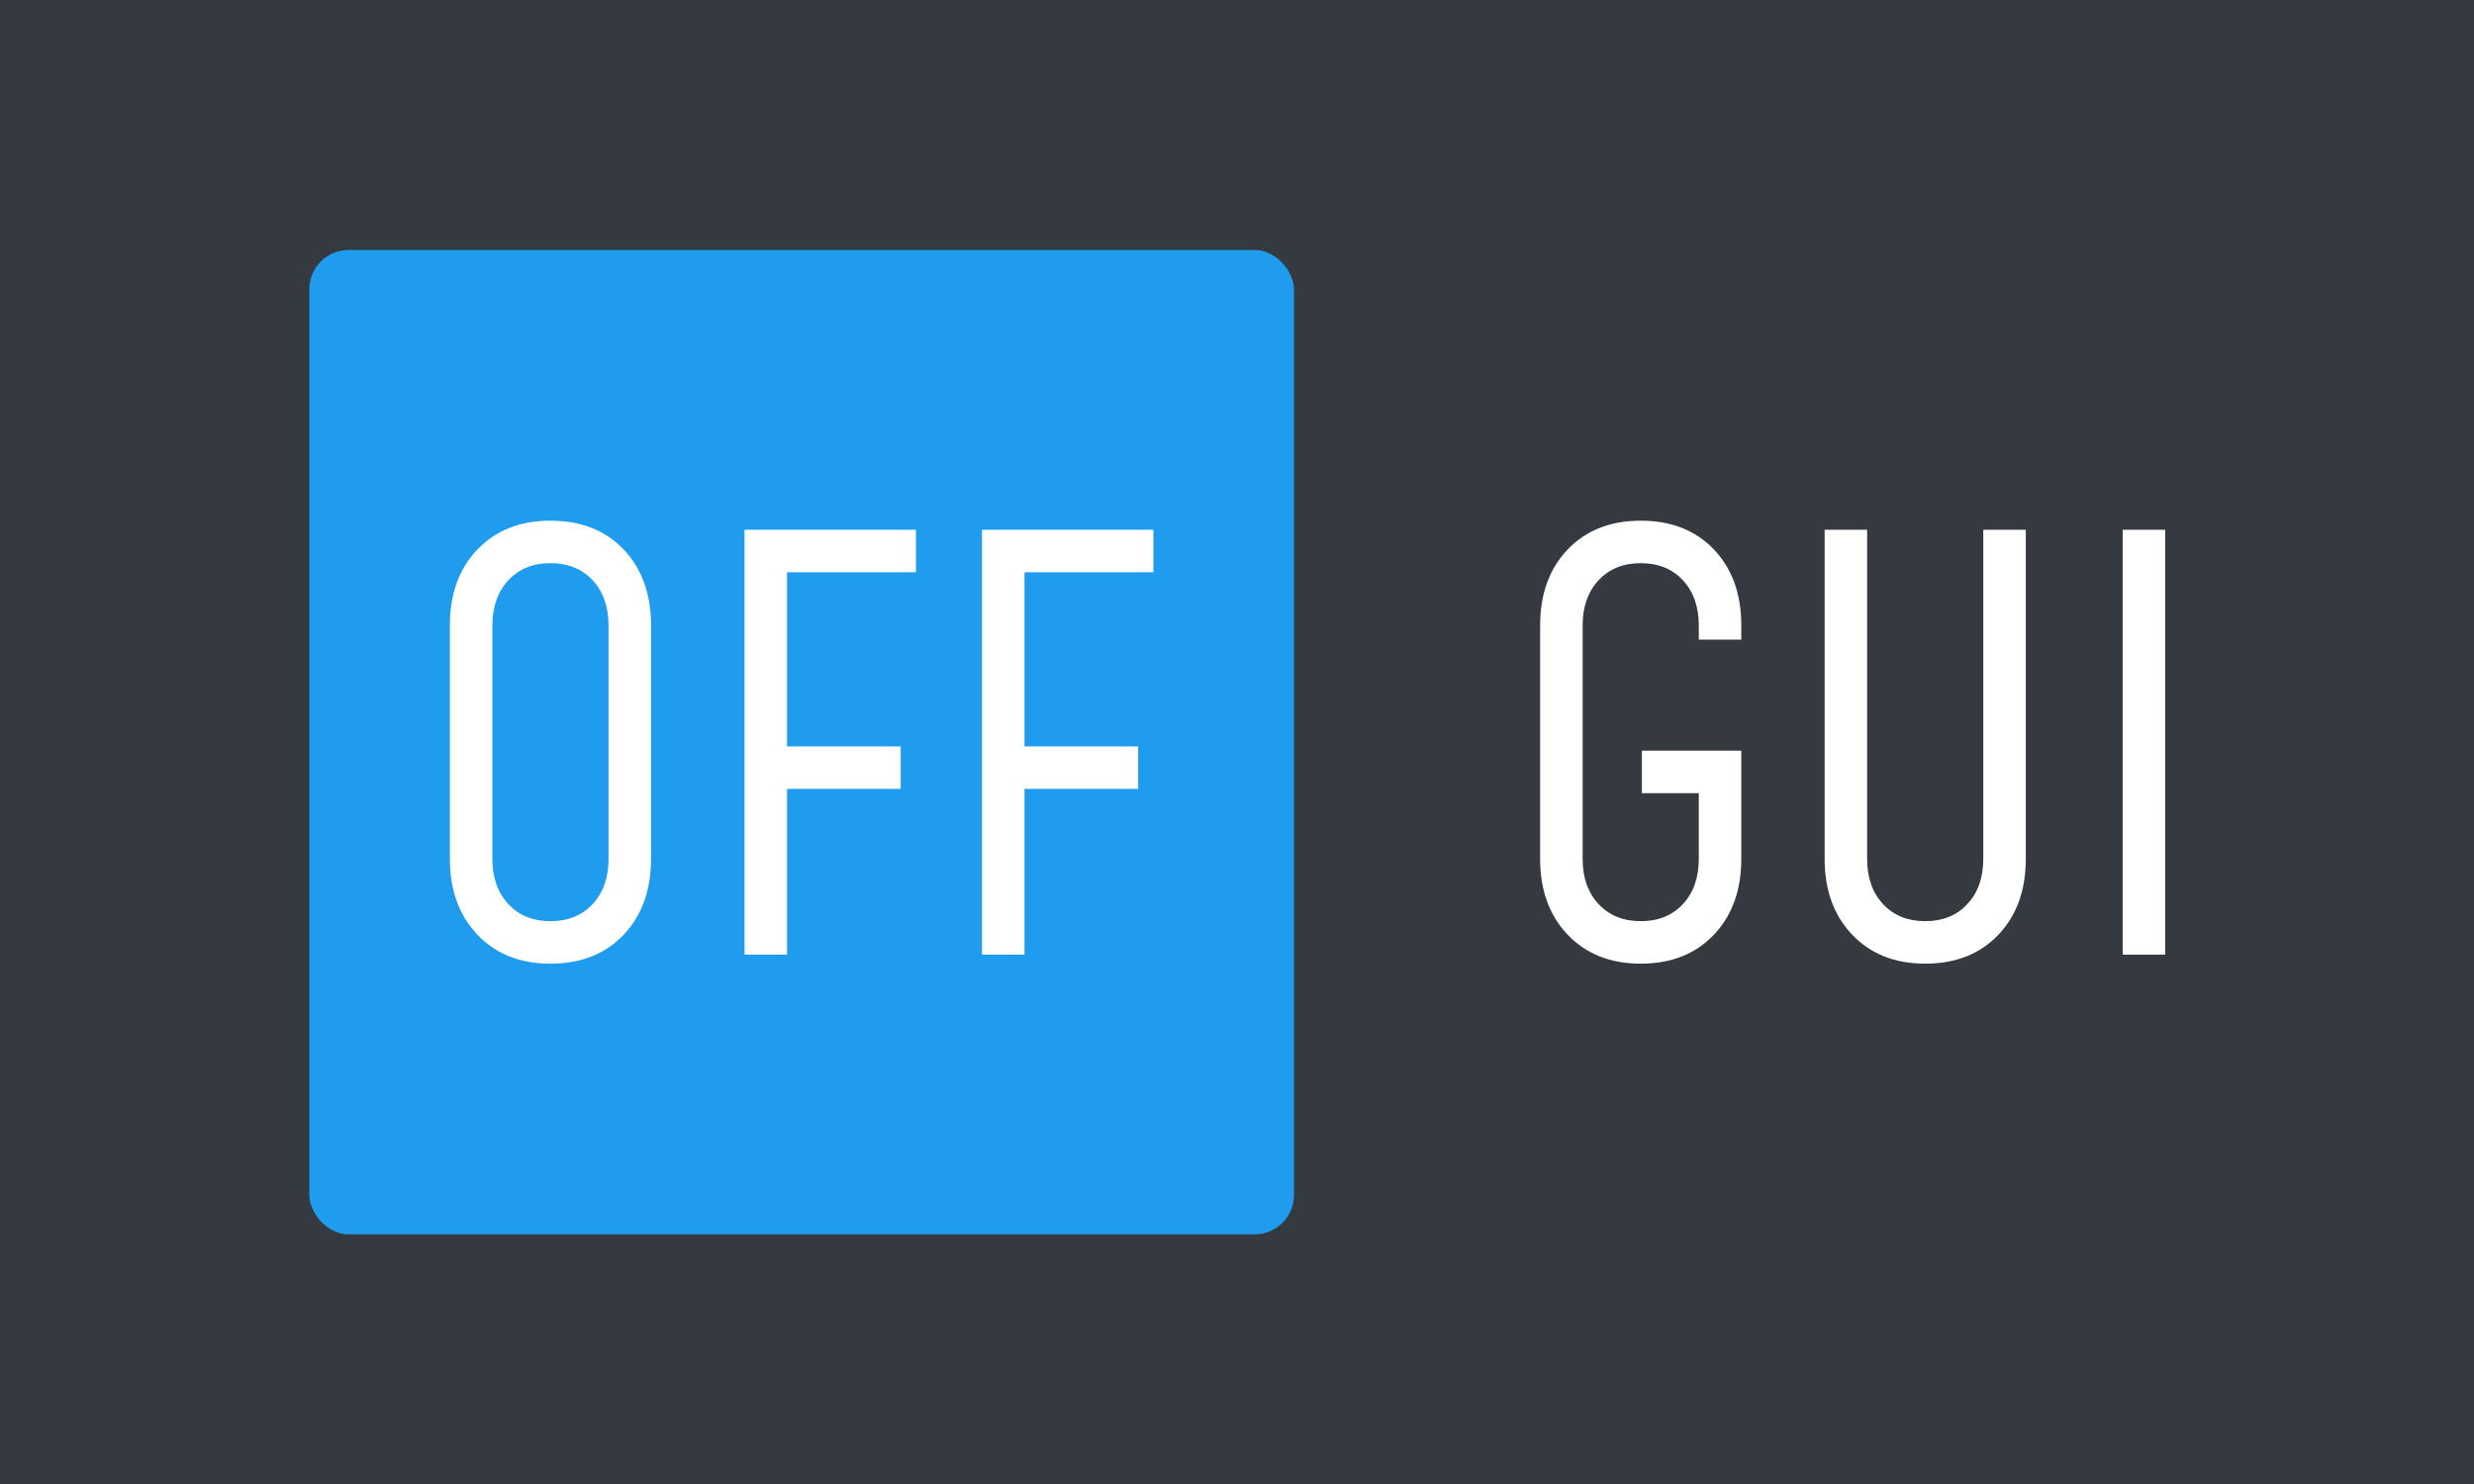 <svg xmlns="http://www.w3.org/2000/svg" version="1.1" xmlns:xlink="http://www.w3.org/1999/xlink" xmlns:svgjs="http://svgjs.dev/svgjs" width="100%" height="100%" viewBox="0 0 1000 600"><rect width="1000" height="600" x="0" y="0" fill="#343a40"/><g><rect width="333.333" height="333.333" rx="13.333" ry="13.333" y="126.933" fill="#209cee" transform="matrix(1.194,0,0,1.194,0,-50.489)" x="104.711"/><path d="M186.346 368.6L186.346 368.6Q171 368.6 161.648 358.822Q152.297 349.044 152.297 333.111L152.297 333.111L152.297 254.088Q152.297 238.076 161.648 228.324Q171 218.6 186.346 218.6L186.346 218.6Q201.799 218.6 211.098 228.324Q220.396 238.076 220.396 254.088L220.396 254.088L220.396 333.111Q220.396 349.044 211.098 358.822Q201.799 368.6 186.346 368.6ZM186.346 354.213L186.346 354.213Q195.272 354.213 200.654 348.404Q206.009 342.623 206.009 333.111L206.009 333.111L206.009 254.088Q206.009 244.577 200.654 238.795Q195.272 232.987 186.346 232.987L186.346 232.987Q177.448 232.987 172.066 238.795Q166.684 244.577 166.684 254.088L166.684 254.088L166.684 333.111Q166.684 342.623 172.066 348.404Q177.448 354.213 186.346 354.213ZM266.435 365.536L252.048 365.536L252.048 221.664L310.076 221.664L310.076 236.051L266.435 236.051L266.435 295.038L304.908 295.038L304.908 309.426L266.435 309.426L266.435 365.536ZM346.817 365.536L332.43 365.536L332.43 221.664L390.458 221.664L390.458 236.051L346.817 236.051L346.817 295.038L385.29 295.038L385.29 309.426L346.817 309.426L346.817 365.536Z " fill="white" transform="matrix(1.194,0,0,1.194,0,-50.489)"/><path d="M555.427 368.6L555.427 368.6Q540.081 368.6 530.729 358.822Q521.378 349.044 521.378 333.111L521.378 333.111L521.378 254.088Q521.378 238.076 530.729 228.324Q540.081 218.6 555.427 218.6L555.427 218.6Q570.88 218.6 580.179 228.324Q589.477 238.076 589.477 254.088L589.477 254.088L589.477 258.884L575.09 258.884L575.09 254.088Q575.09 244.577 569.735 238.795Q564.353 232.987 555.427 232.987L555.427 232.987Q546.529 232.987 541.147 238.795Q535.765 244.577 535.765 254.088L535.765 254.088L535.765 333.111Q535.765 342.623 541.147 348.404Q546.529 354.213 555.427 354.213L555.427 354.213Q564.353 354.213 569.735 348.404Q575.09 342.623 575.09 333.111L575.09 333.111L575.09 310.864L555.827 310.864L555.827 296.477L589.477 296.477L589.477 333.111Q589.477 349.044 580.179 358.822Q570.88 368.6 555.427 368.6ZM671.404 221.664L685.791 221.664L685.791 333.111Q685.791 349.044 676.493 358.822Q667.168 368.6 651.742 368.6L651.742 368.6Q636.395 368.6 627.044 358.822Q617.692 349.044 617.692 333.111L617.692 333.111L617.692 221.664L632.079 221.664L632.079 333.111Q632.079 342.623 637.434 348.404Q642.816 354.213 651.742 354.213L651.742 354.213Q660.667 354.213 666.022 348.404Q671.404 342.623 671.404 333.111L671.404 333.111L671.404 221.664ZM732.976 221.664L732.976 365.536L718.589 365.536L718.589 221.664L732.976 221.664Z " fill="#ffffff" transform="matrix(1.194,0,0,1.194,0,-50.489)"/></g></svg>